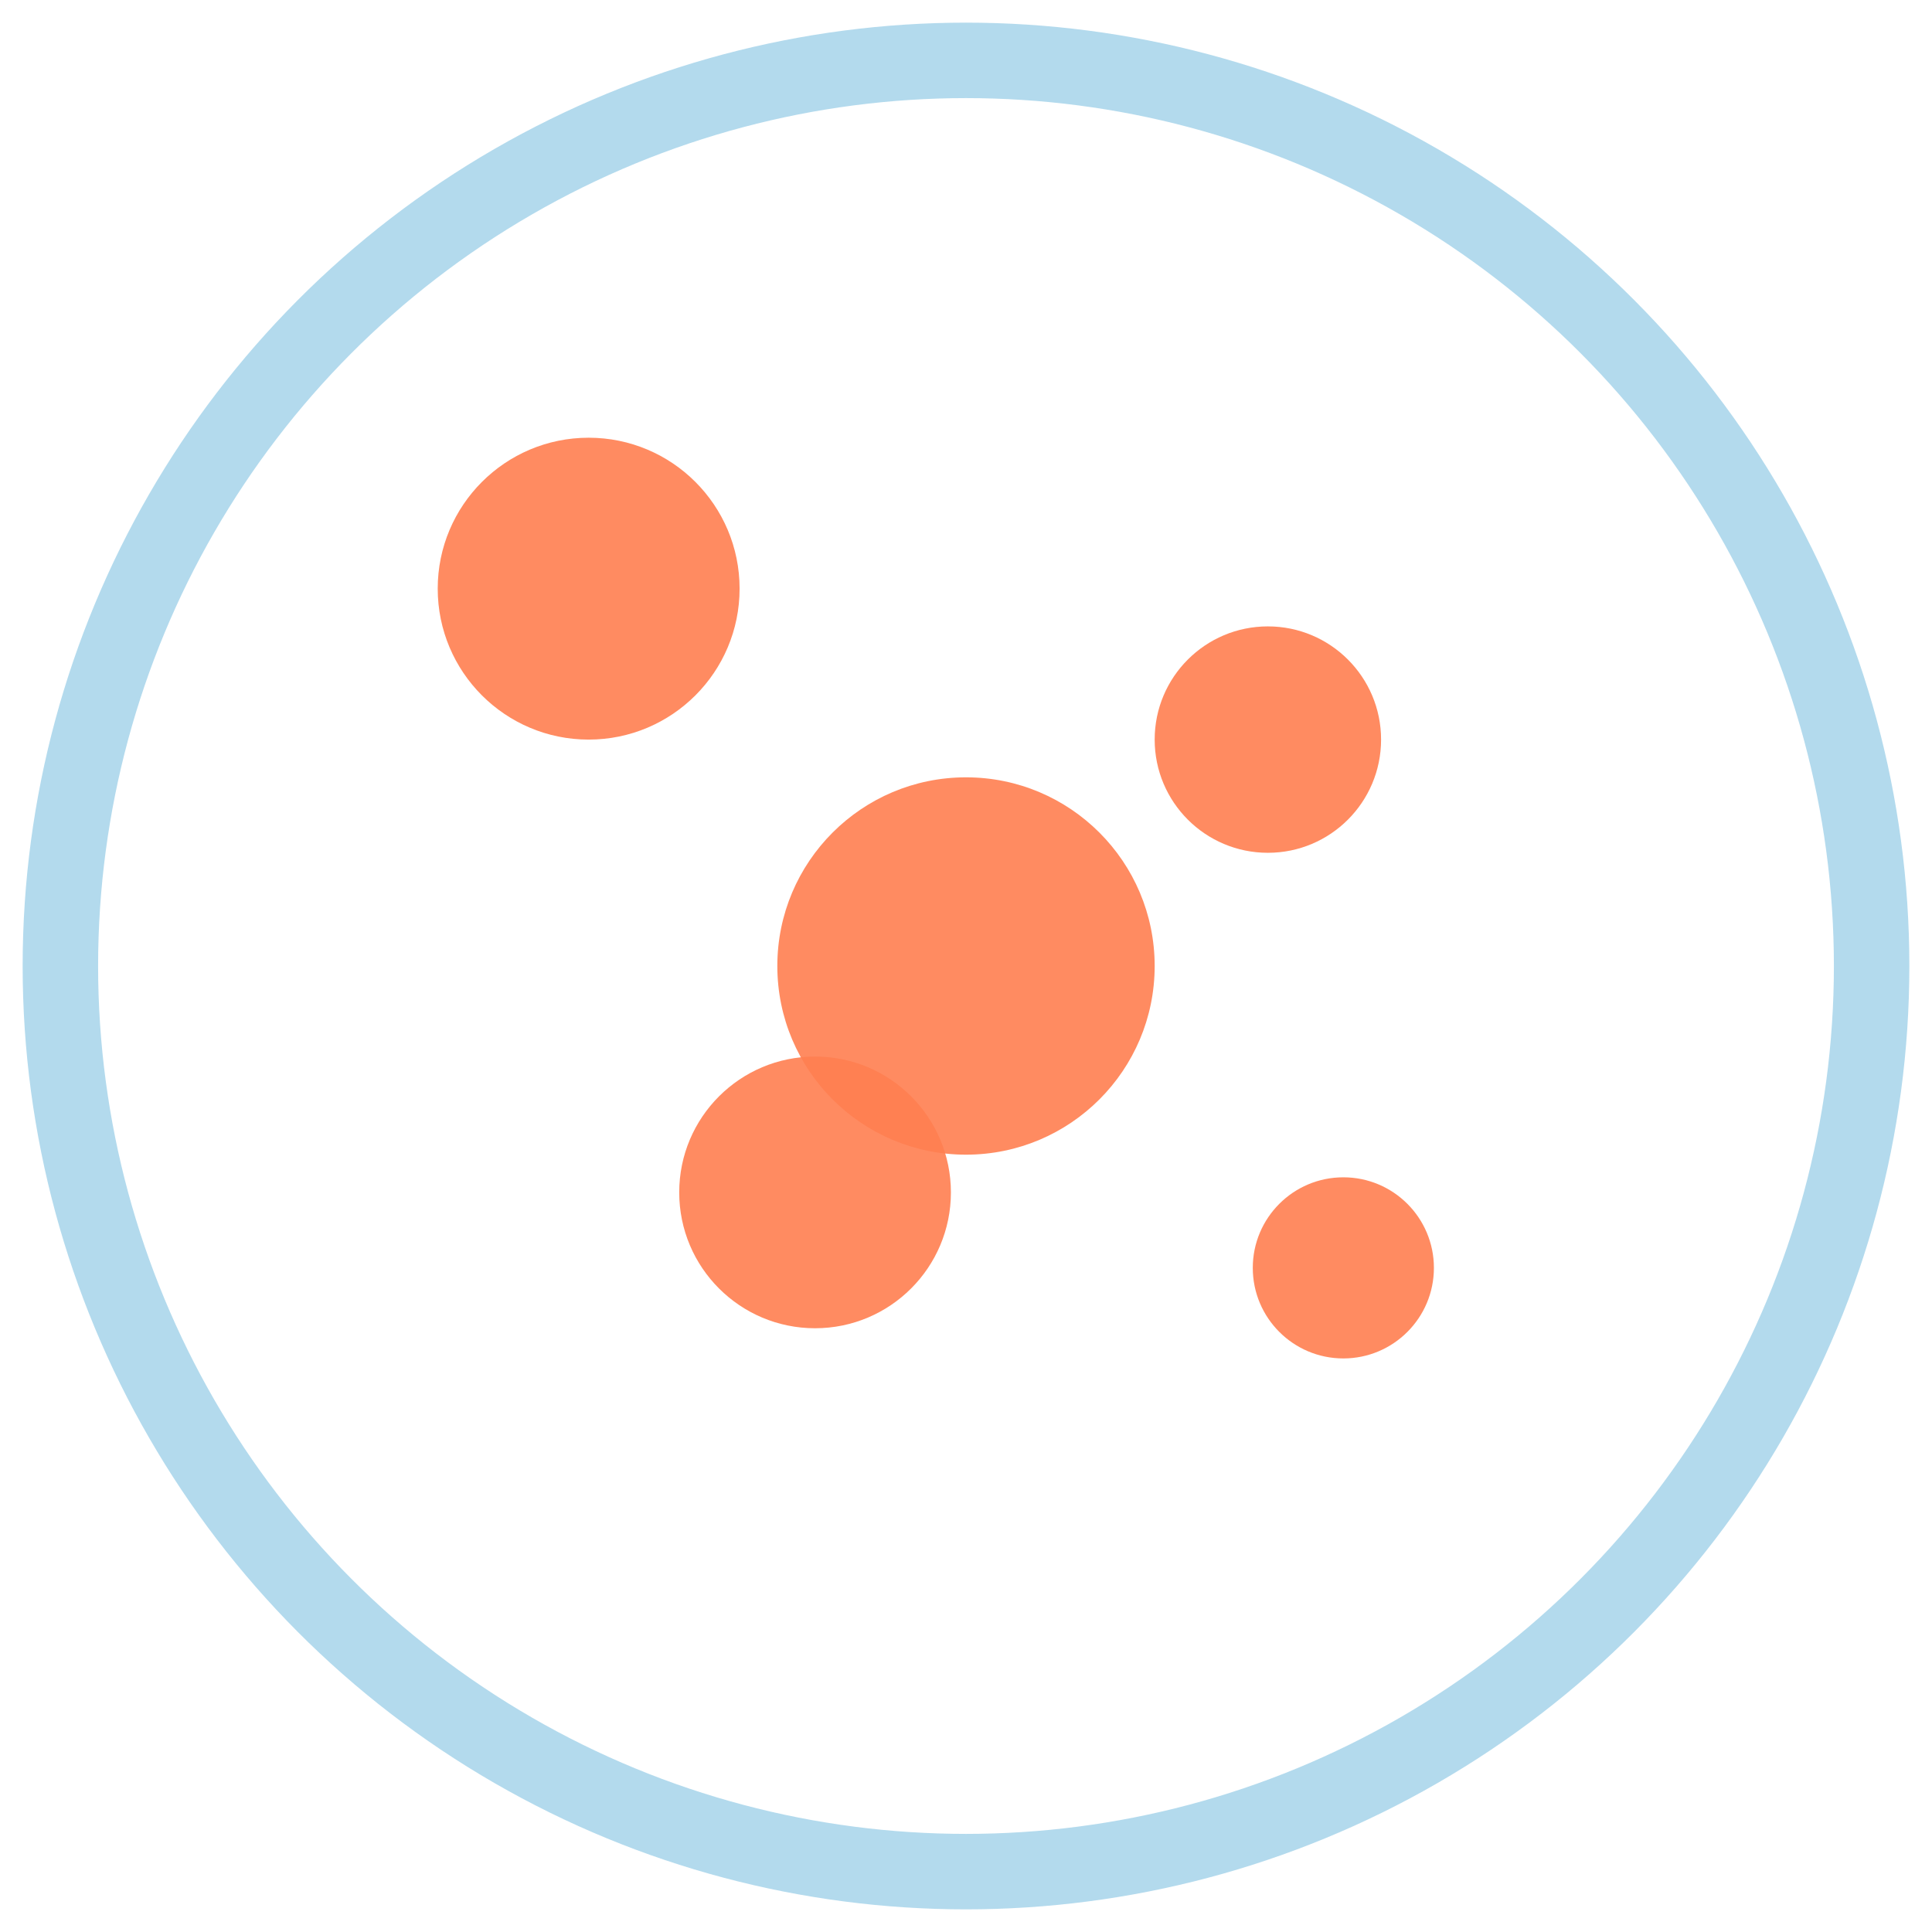 <svg viewBox="0 0 256 256" width="256" height="256"><circle cx="128" cy="128" r="120" fill="none" stroke="#A0D1E8" stroke-width="10" opacity="0.8"/><g transform="translate(128, 128)"><circle cx="-50" cy="-50" r="20" fill="#FF7F50" opacity="0.9"/><circle cx="40" cy="-30" r="15" fill="#FF7F50" opacity="0.9"/><circle cx="-20" cy="30" r="18" fill="#FF7F50" opacity="0.9"/><circle cx="50" cy="40" r="12" fill="#FF7F50" opacity="0.9"/><circle cx="0" cy="0" r="25" fill="#FF7F50" opacity="0.9"/></g></svg>